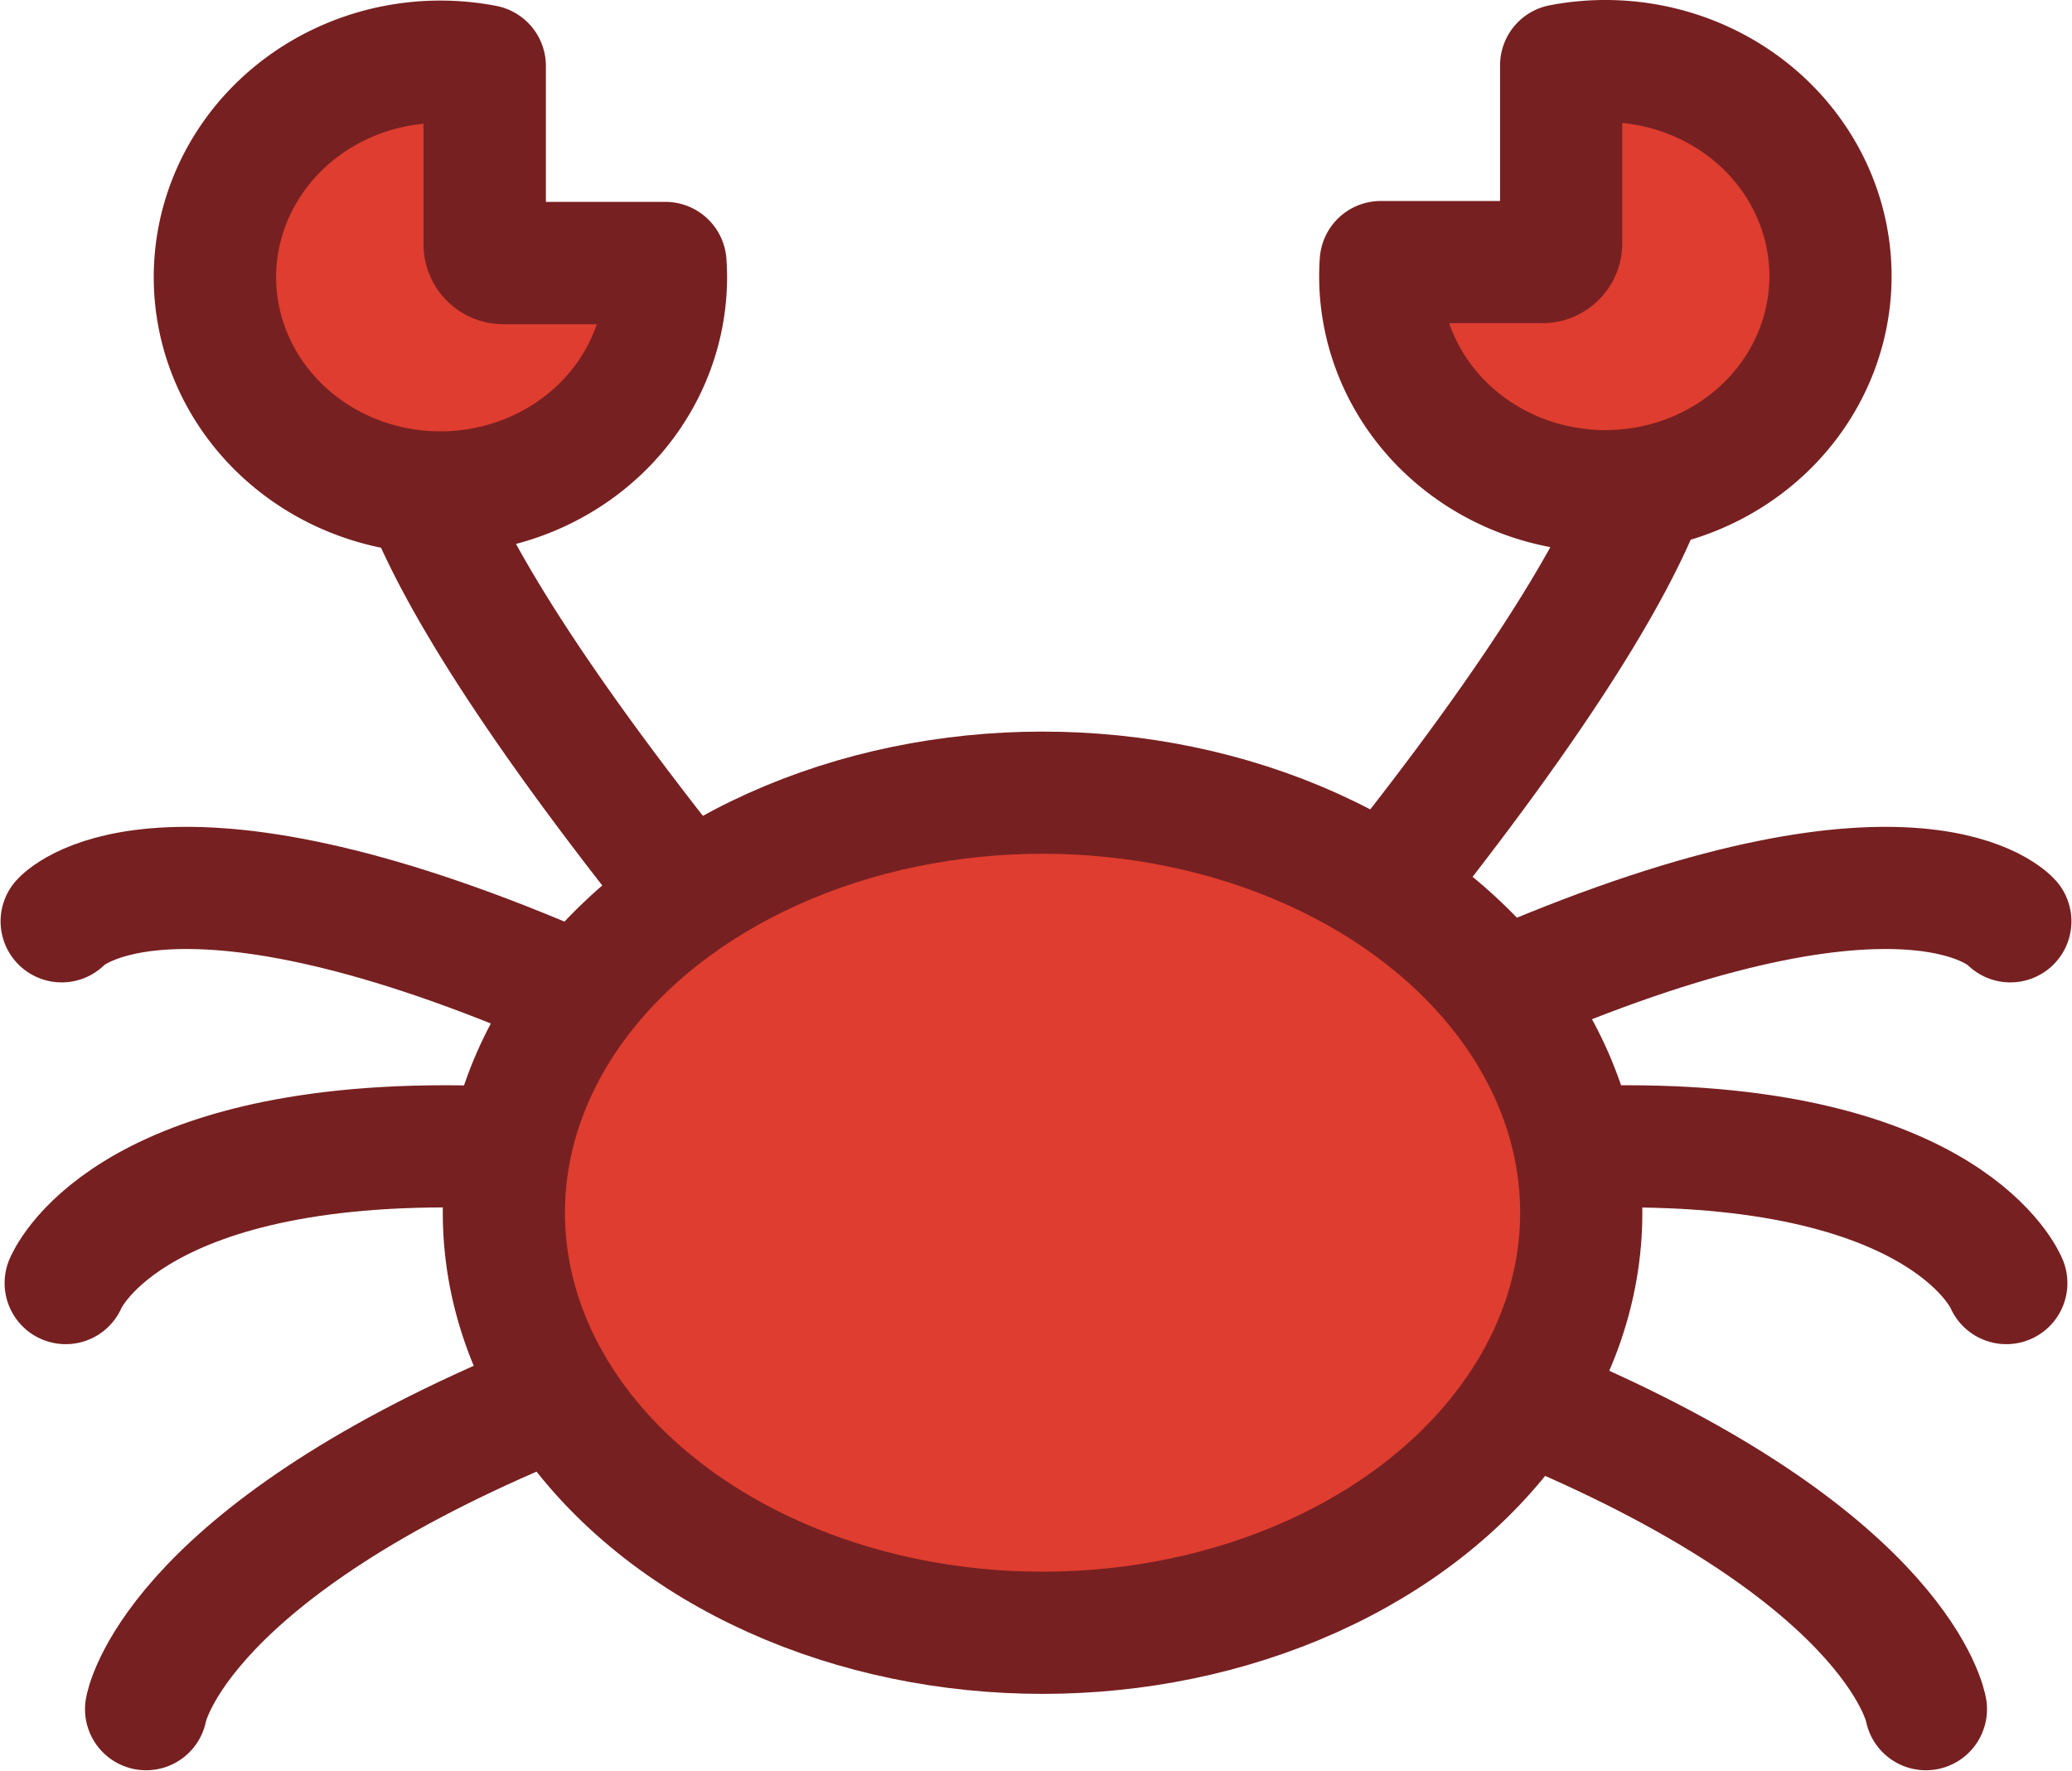 <?xml version="1.0" encoding="UTF-8" standalone="no"?>
<!-- Created with Inkscape (http://www.inkscape.org/) -->

<svg
   xmlns:dc="http://purl.org/dc/elements/1.1/"
   xmlns:cc="http://creativecommons.org/ns#"
   xmlns:rdf="http://www.w3.org/1999/02/22-rdf-syntax-ns#"
   xmlns:svg="http://www.w3.org/2000/svg"
   xmlns="http://www.w3.org/2000/svg"
   xmlns:sodipodi="http://sodipodi.sourceforge.net/DTD/sodipodi-0.dtd"
   xmlns:inkscape="http://www.inkscape.org/namespaces/inkscape"
   width="197.907mm"
   height="169.182mm"
   viewBox="0 0 197.907 169.182"
   version="1.1"
   id="svg8"
   inkscape:version="0.92.2 5c3e80d, 2017-08-06"
   sodipodi:docname="hermit_inactive.svg">
  <defs
     id="defs2" />
  <sodipodi:namedview
     id="base"
     pagecolor="#ffffff"
     bordercolor="#666666"
     borderopacity="1.0"
     inkscape:pageopacity="0.0"
     inkscape:pageshadow="2"
     inkscape:zoom="0.6890625"
     inkscape:cx="-312.75791"
     inkscape:cy="206.80406"
     inkscape:document-units="mm"
     inkscape:current-layer="layer1"
     showgrid="false"
     inkscape:window-width="2560"
     inkscape:window-height="1396"
     inkscape:window-x="0"
     inkscape:window-y="0"
     inkscape:window-maximized="1"
     fit-margin-top="0"
     fit-margin-left="0"
     fit-margin-right="0"
     fit-margin-bottom="0" />
  <g
     inkscape:label="Layer 1"
     inkscape:groupmode="layer"
     id="layer1"
     transform="translate(-9.469,-33.901)">
    <ellipse
       style="fill:#de3d2f;fill-opacity:1;stroke:#772021;stroke-width:11.67;stroke-linecap:butt;stroke-linejoin:round;stroke-miterlimit:4;stroke-dasharray:none;stroke-opacity:1;paint-order:fill markers stroke"
       id="path815"
       cx="109.049"
       cy="149.745"
       rx="51.453"
       ry="40.125" />
    <path
       style="fill:#de3d2f;fill-opacity:1;stroke:#772021;stroke-width:11.67;stroke-linecap:round;stroke-linejoin:round;stroke-miterlimit:4;stroke-dasharray:none;stroke-opacity:1;paint-order:fill markers stroke"
       d="M 58.364,169.136 C 25.726,183.343 23.423,197.166 23.423,197.166"
       id="path845"
       inkscape:connector-curvature="0" />
    <path
       style="fill:#de3d2f;fill-opacity:1;stroke:#772021;stroke-width:11.67;stroke-linecap:round;stroke-linejoin:round;stroke-miterlimit:4;stroke-dasharray:none;stroke-opacity:1;paint-order:fill markers stroke"
       d="M 53.373,143.41 C 21.119,143.026 15.743,156.465 15.743,156.465"
       id="path847"
       inkscape:connector-curvature="0" />
    <path
       style="fill:#de3d2f;fill-opacity:1;stroke:#772021;stroke-width:11.67;stroke-linecap:round;stroke-linejoin:round;stroke-miterlimit:4;stroke-dasharray:none;stroke-opacity:1;paint-order:fill markers stroke"
       d="M 61.052,127.283 C 24.19,111.924 15.359,121.907 15.359,121.907"
       id="path849"
       inkscape:connector-curvature="0" />
    <path
       inkscape:connector-curvature="0"
       id="path851"
       d="m 158.48,169.136 c 32.638,14.207 34.942,28.03 34.942,28.03"
       style="fill:#de3d2f;fill-opacity:1;stroke:#772021;stroke-width:11.67;stroke-linecap:round;stroke-linejoin:round;stroke-miterlimit:4;stroke-dasharray:none;stroke-opacity:1;paint-order:fill markers stroke" />
    <path
       inkscape:connector-curvature="0"
       id="path853"
       d="m 163.472,143.41 c 32.254,-0.384 37.63,13.055 37.63,13.055"
       style="fill:#de3d2f;fill-opacity:1;stroke:#772021;stroke-width:11.67;stroke-linecap:round;stroke-linejoin:round;stroke-miterlimit:4;stroke-dasharray:none;stroke-opacity:1;paint-order:fill markers stroke" />
    <path
       inkscape:connector-curvature="0"
       id="path855"
       d="m 155.793,127.283 c 36.862,-15.359 45.693,-5.376 45.693,-5.376"
       style="fill:#de3d2f;fill-opacity:1;stroke:#772021;stroke-width:11.67;stroke-linecap:round;stroke-linejoin:round;stroke-miterlimit:4;stroke-dasharray:none;stroke-opacity:1;paint-order:fill markers stroke" />
    <path
       style="fill:#de3d2f;fill-opacity:1;stroke:#772021;stroke-width:11.67;stroke-linecap:butt;stroke-linejoin:round;stroke-miterlimit:4;stroke-dasharray:none;stroke-opacity:1;paint-order:fill markers stroke"
       d="M 72.571,116.147 C 41.853,76.982 49.149,71.606 49.149,71.606"
       id="path876"
       inkscape:connector-curvature="0" />
    <path
       inkscape:connector-curvature="0"
       id="path878"
       d="M 143.904,116.147 C 174.622,76.982 167.326,71.606 167.326,71.606"
       style="fill:#de3d2f;fill-opacity:1;stroke:#772021;stroke-width:11.67;stroke-linecap:butt;stroke-linejoin:round;stroke-miterlimit:4;stroke-dasharray:none;stroke-opacity:1;paint-order:fill markers stroke" />
    <path
       style="fill:#de3d2f;fill-opacity:1;stroke:#772021;stroke-width:44.106;stroke-linecap:butt;stroke-linejoin:round;stroke-miterlimit:4;stroke-dasharray:none;stroke-opacity:1;paint-order:fill markers stroke"
       d="m 194.467,150.184 a 81.27,77.642 0 0 0 -81.27,77.643 81.27,77.642 0 0 0 81.27,77.641 81.27,77.642 0 0 0 81.27,-77.641 81.27,77.642 0 0 0 -0.188,-5.08 H 217.217 c -3.759,0 -6.785,-3.026 -6.785,-6.785 v -64.254 a 81.27,77.642 0 0 0 -15.965,-1.523 z"
       transform="scale(0.265)"
       id="path880"
       inkscape:connector-curvature="0" />
    <path
       id="path906"
       d="m 162.806,39.736 a 21.503,20.543 0 0 1 21.503,20.543 21.503,20.543 0 0 1 -21.503,20.542 21.503,20.543 0 0 1 -21.503,-20.542 21.503,20.543 0 0 1 0.05,-1.344 h 15.434 c 0.995,0 1.795,-0.801 1.795,-1.795 V 40.139 a 21.503,20.543 0 0 1 4.224,-0.403 z"
       style="fill:#de3d2f;fill-opacity:1;stroke:#772021;stroke-width:11.67;stroke-linecap:butt;stroke-linejoin:round;stroke-miterlimit:4;stroke-dasharray:none;stroke-opacity:1;paint-order:fill markers stroke"
       inkscape:connector-curvature="0" />
  </g>
</svg>
